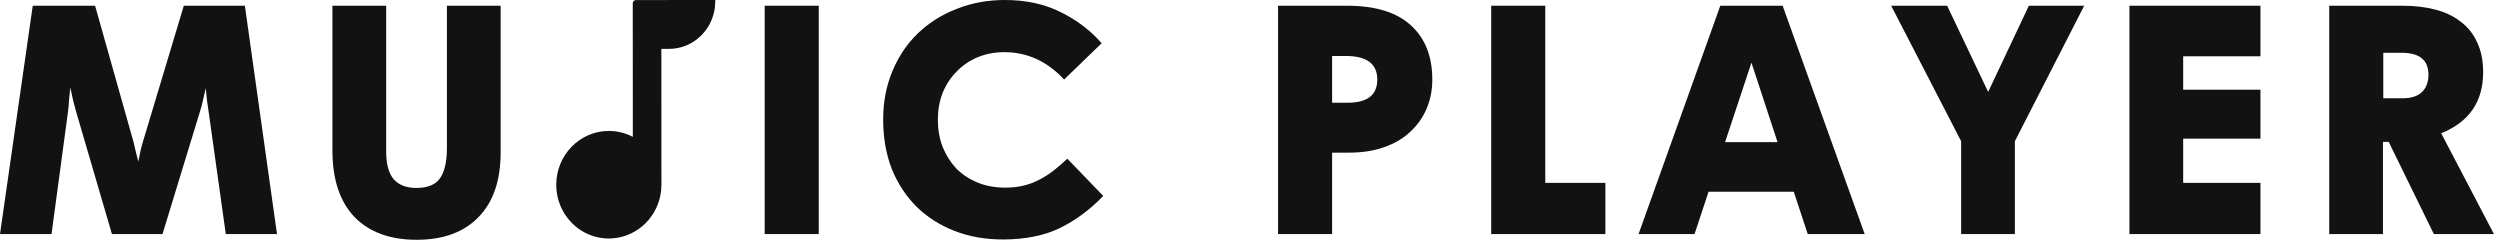 <svg width="283" height="28" viewBox="0 0 283 28" fill="none" xmlns="http://www.w3.org/2000/svg">
<path d="M0 26.496L3.708 0.648H10.764L15.12 16.092C15.192 16.428 15.276 16.788 15.372 17.172C15.468 17.532 15.564 17.904 15.66 18.288C15.804 17.472 15.972 16.74 16.164 16.092L20.808 0.648H27.72L31.356 26.496H25.56L23.616 12.636C23.568 12.276 23.508 11.868 23.436 11.412C23.388 10.932 23.34 10.452 23.292 9.972C23.172 10.452 23.064 10.92 22.968 11.376C22.872 11.832 22.764 12.24 22.644 12.6L18.396 26.496H12.672L8.604 12.6C8.508 12.24 8.4 11.832 8.28 11.376C8.184 10.896 8.076 10.404 7.956 9.9C7.908 10.404 7.86 10.896 7.812 11.376C7.788 11.832 7.752 12.24 7.704 12.6L5.832 26.496H0Z" fill="#121212"/>
<path d="M37.63 0.648H43.714V17.136C43.714 18.576 44.002 19.632 44.578 20.304C45.178 20.952 46.018 21.276 47.098 21.276C48.394 21.276 49.294 20.916 49.798 20.196C50.326 19.452 50.59 18.312 50.59 16.776V0.648H56.674V17.244C56.674 20.436 55.834 22.884 54.154 24.588C52.498 26.292 50.17 27.144 47.17 27.144C44.146 27.144 41.794 26.28 40.114 24.552C38.458 22.8 37.63 20.292 37.63 17.028V0.648Z" fill="#121212"/>
<path d="M86.563 0.648H92.683V26.496H86.563V0.648Z" fill="#121212"/>
<path d="M99.974 13.536C99.974 11.544 100.322 9.72 101.018 8.064C101.714 6.384 102.674 4.956 103.898 3.78C105.146 2.58 106.61 1.656 108.29 1.008C109.97 0.336 111.794 0 113.762 0C116.138 0 118.238 0.456 120.062 1.368C121.91 2.28 123.458 3.456 124.706 4.896L120.458 9C118.538 6.936 116.282 5.904 113.69 5.904C112.61 5.904 111.602 6.096 110.666 6.48C109.754 6.864 108.962 7.404 108.29 8.1C107.618 8.772 107.09 9.576 106.706 10.512C106.346 11.448 106.166 12.456 106.166 13.536C106.166 14.664 106.346 15.696 106.706 16.632C107.09 17.568 107.606 18.384 108.254 19.08C108.926 19.752 109.73 20.28 110.666 20.664C111.602 21.048 112.634 21.24 113.762 21.24C114.506 21.24 115.19 21.168 115.814 21.024C116.438 20.88 117.026 20.664 117.578 20.376C118.154 20.088 118.706 19.74 119.234 19.332C119.762 18.924 120.29 18.468 120.818 17.964L124.886 22.176C123.422 23.712 121.79 24.924 119.99 25.812C118.19 26.676 116.042 27.108 113.546 27.108C111.53 27.108 109.694 26.784 108.038 26.136C106.382 25.488 104.954 24.576 103.754 23.4C102.554 22.2 101.618 20.772 100.946 19.116C100.298 17.436 99.974 15.576 99.974 13.536Z" fill="#121212"/>
<path d="M144.676 0.648H152.488C155.704 0.648 158.116 1.392 159.724 2.88C161.332 4.344 162.136 6.384 162.136 9C162.136 10.2 161.92 11.304 161.488 12.312C161.056 13.32 160.432 14.196 159.616 14.94C158.824 15.684 157.84 16.26 156.664 16.668C155.512 17.076 154.192 17.28 152.704 17.28H150.796V26.496H144.676V0.648ZM150.796 6.336V11.628H152.56C154.792 11.628 155.908 10.752 155.908 9C155.908 7.224 154.72 6.336 152.344 6.336H150.796Z" fill="#121212"/>
<path d="M174.925 0.648V20.7H181.729V26.496H168.805V0.648H174.925Z" fill="#121212"/>
<path d="M194.738 0.648H201.794L211.082 26.496H204.638L203.054 21.708H193.406L191.822 26.496H185.486L194.738 0.648ZM201.218 16.092L198.266 7.092L195.278 16.092H201.218Z" fill="#121212"/>
<path d="M214.08 0.648H220.416L225.06 10.404L229.668 0.648H235.932L228.084 15.984V26.496H222V15.984L214.08 0.648Z" fill="#121212"/>
<path d="M241.051 26.496V0.648H255.883V6.372H247.135V10.152H255.883V15.696H247.135V20.7H255.883V26.496H241.051Z" fill="#121212"/>
<path d="M271.984 0.648C273.328 0.648 274.552 0.792 275.656 1.08C276.784 1.368 277.744 1.824 278.536 2.448C279.352 3.048 279.976 3.828 280.408 4.788C280.864 5.724 281.092 6.852 281.092 8.172C281.092 11.508 279.508 13.812 276.34 15.084L282.316 26.496H275.512L270.4 16.056H269.752V26.496H263.668V0.648H271.984ZM269.788 5.976V11.124H271.984C272.968 11.124 273.7 10.884 274.18 10.404C274.66 9.924 274.9 9.276 274.9 8.46C274.9 6.804 273.892 5.976 271.876 5.976H269.788Z" fill="#121212"/>
<path d="M80.964 0.18C80.964 3.13 78.621 5.533 75.736 5.533L74.867 5.533L74.874 20.907C74.875 21.314 74.834 21.721 74.756 22.114C74.489 23.472 73.767 24.708 72.718 25.598C71.655 26.5 70.31 26.994 68.929 27C68.573 27.001 68.226 26.968 67.885 26.907C66.692 26.694 65.59 26.112 64.714 25.221C63.587 24.068 62.967 22.541 62.966 20.913C62.969 17.556 65.636 14.822 68.918 14.821C69.866 14.821 70.798 15.052 71.636 15.49L71.628 0.368C71.626 0.169 71.788 0.007 71.982 0.006L80.966 0L80.964 0.18Z" fill="#121212"/>
</svg>

